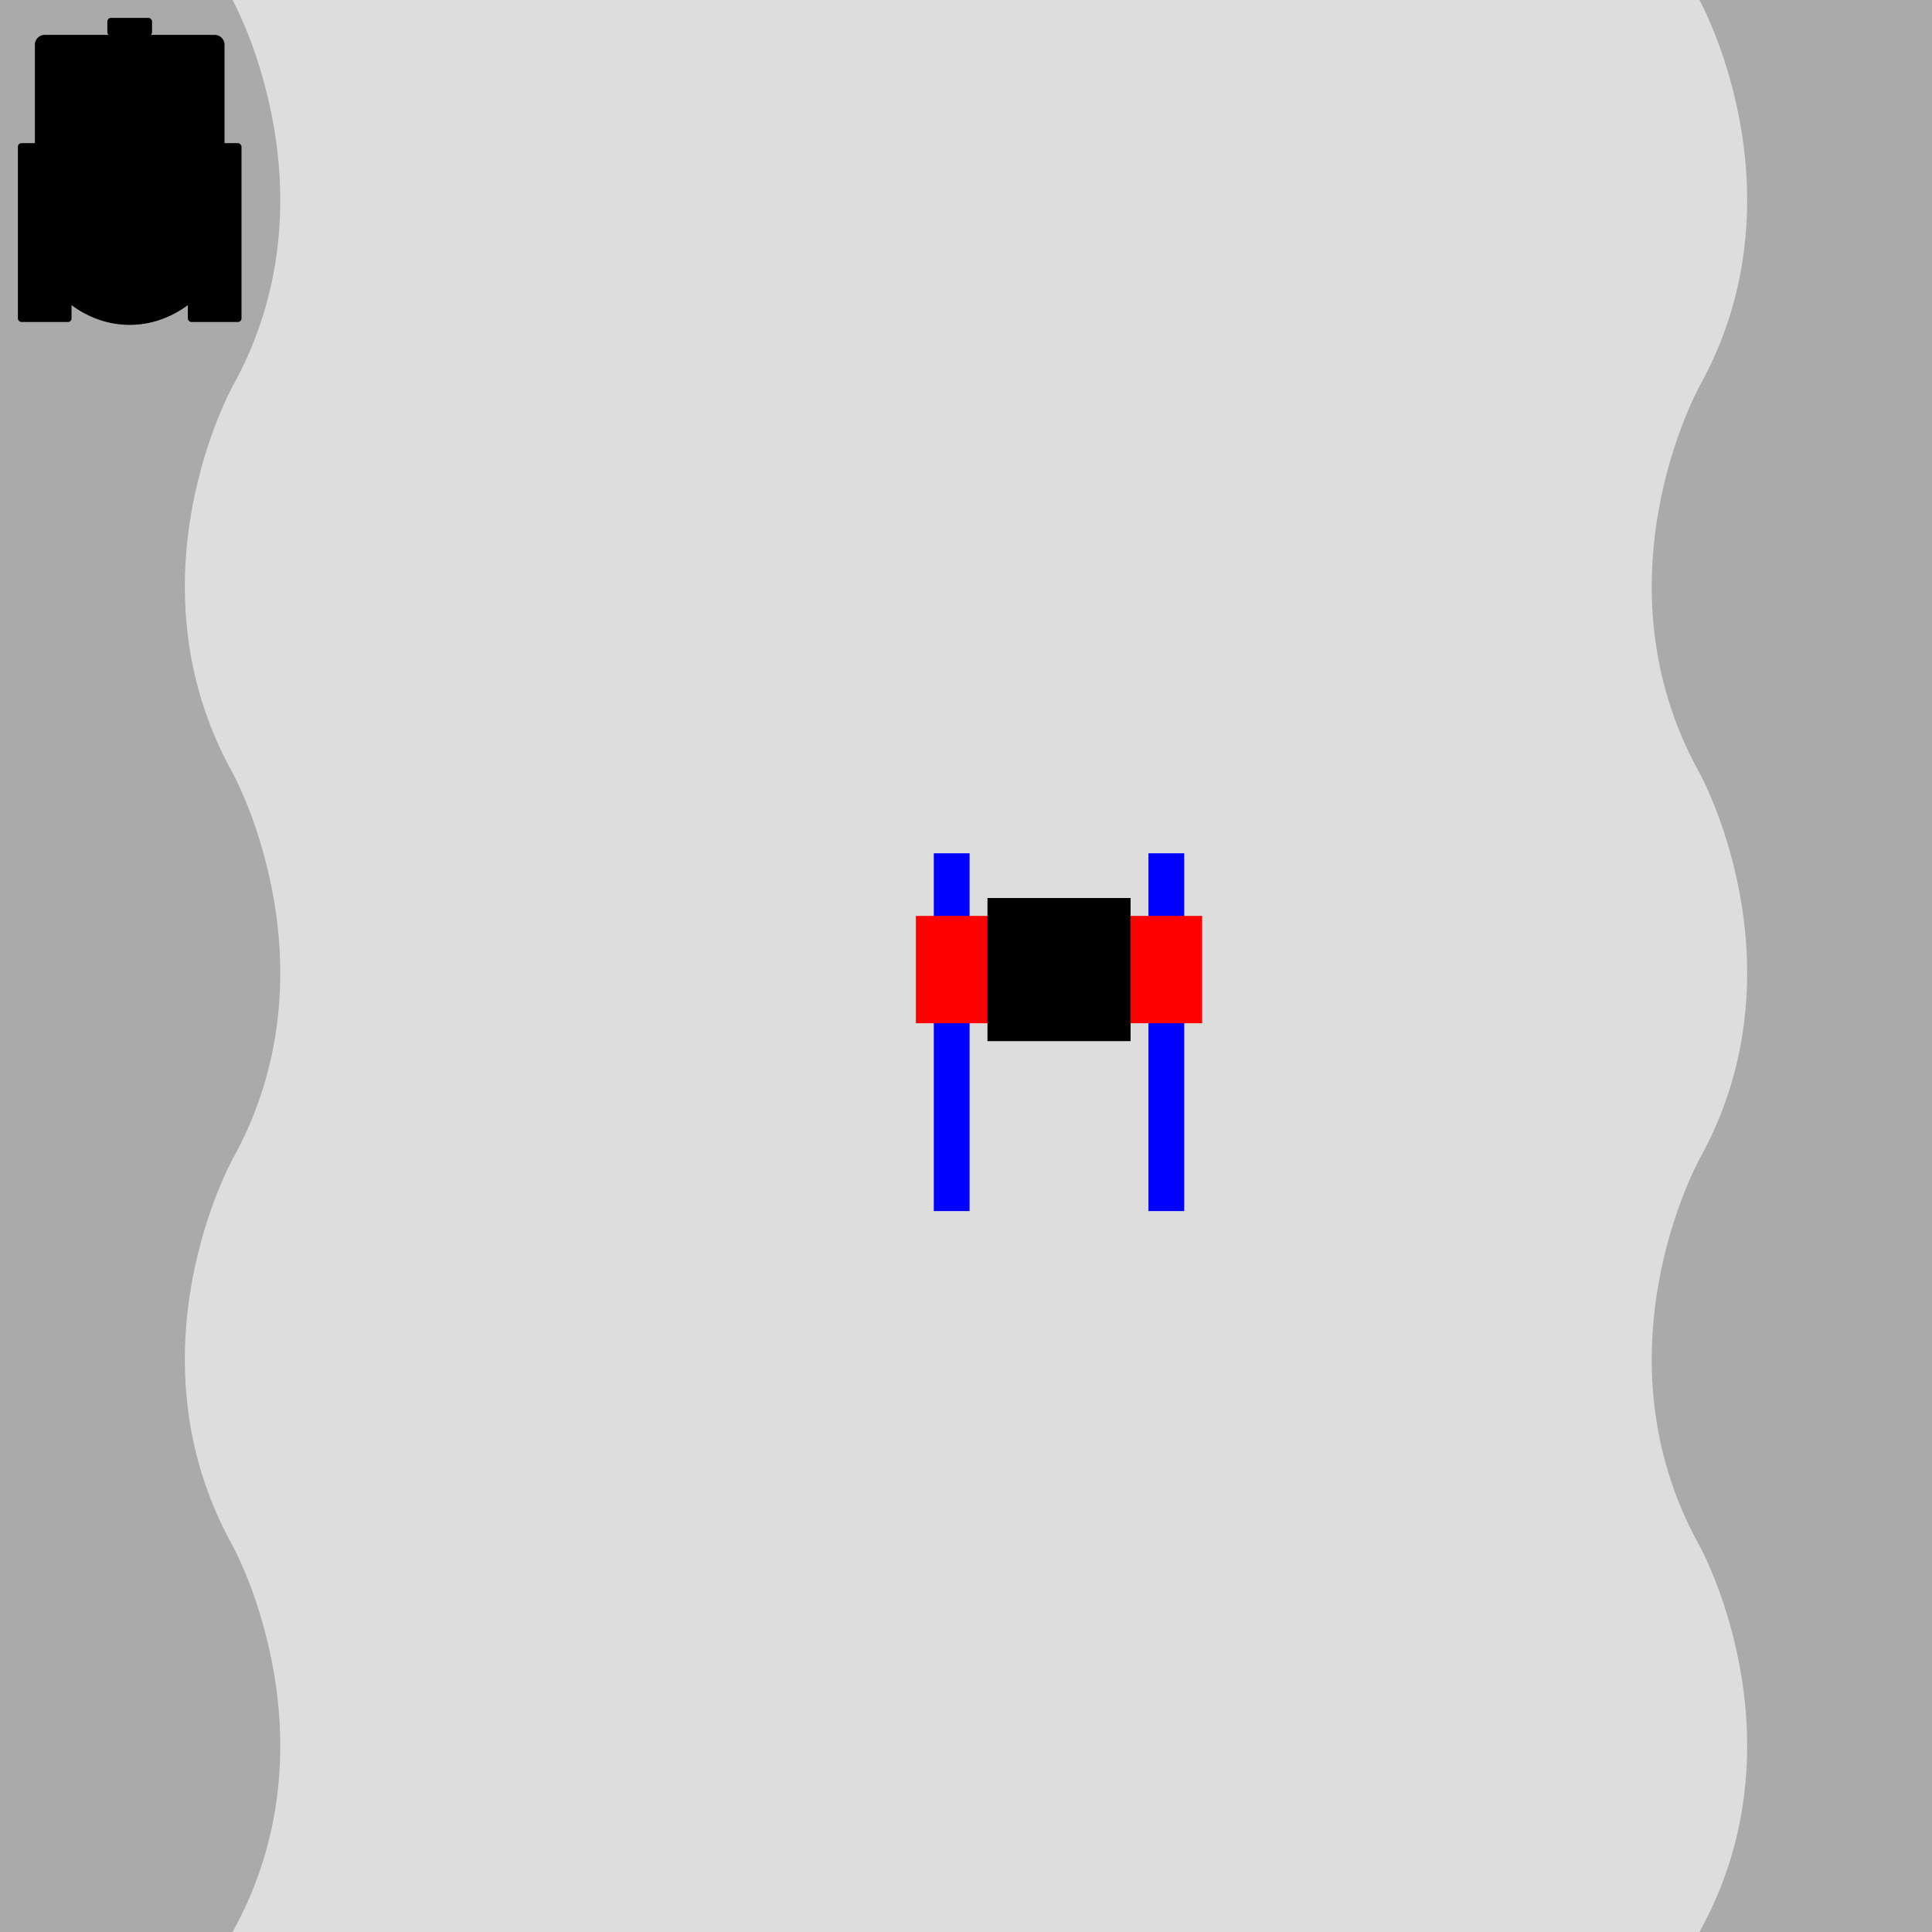 <svg xmlns="http://www.w3.org/2000/svg" xmlns:xlink="http://www.w3.org/1999/xlink" width="1080" height="1080"
    viewBox="0 0 1080 1080">
    <style>
        @import url(mystyles.css);
    </style>
    <rect fill="#ddd" width="1080" height="1080" /> <!-- Background -->

    <g>
        <!-- track -->
        <!-- left -->
        <path fill="#aaa"
            d="M 0 0 h 130 c 0 0, 60 108, 0 216 c 0 0, -60 108, 0 216 c 0 0, 60 108, 0 216 c 0 0, -60 108, 0 216 c 0 0, 60 108, 0 216 h -130 Z" />

        <!-- right -->
        <path fill="#aaa"
            d="M 1080 0 h -130 c 0 0, 60 108, 0 216 c 0 0, -60 108, 0 216 c 0 0, 60 108, 0 216 c 0 0, -60 108, 0 216 c 0 0, 60 108, 0 216 h 130 Z" />
    </g>

    <g transform="translate(512, 512)">
        <!-- skier -->
        <g transform="translate(0, -35)">
            <!-- ski -->
            <!-- left -->
            <rect x="10" y="0" width="20" height="200" fill="blue" />
            <!-- right -->
            <rect x="130" y="0" width="20" height="200" fill="blue" />
        </g>
        <g>
            <!-- stick -->

        </g>
        <g>
            <!-- character -->
            <!-- body -->
            <rect x="0" y="0" width="160" height="60" fill="red" />
            <!-- head -->
            <rect x="40" y="-10" width="80" height="80" fill="black" />
        </g>
    </g>

    <!--snowmobile rescuer-->

    <g>

        <!-- > left chain -->
        <rect class="snowmobilechain" x="10" y="80" width="30" height="100" rx="2" />
        <!-- > right chain -->
        <rect class="snowmobilechain" x="105" y="80" width="30" height="100" rx="2" />
        <!-- > Snowbilebody mainframe -->
        <path class="snowmobilebody" stroke="black"
            d="M25,20 H120 A5,5,0,0,1,125,25 v120 A60,70,0,0,1,20,145 V25  A5,5,0,0,1,25,20" />
        <!-- > Snowbileseat  -->
        <rect class="snowmobileseat" x="45" y="65" width="55" height="55" rx="2" />
        <!-- > back trunk  -->
        <rect class="snowmobiletrunk" x="60" y="10" width="25" height="10" rx="2" />
        <!-- > front glass  -->
        <path class="snowmobileglass" stroke="black" d="M45,130 A20,10,0,0,0,100,130 " />
    </g>

</svg>